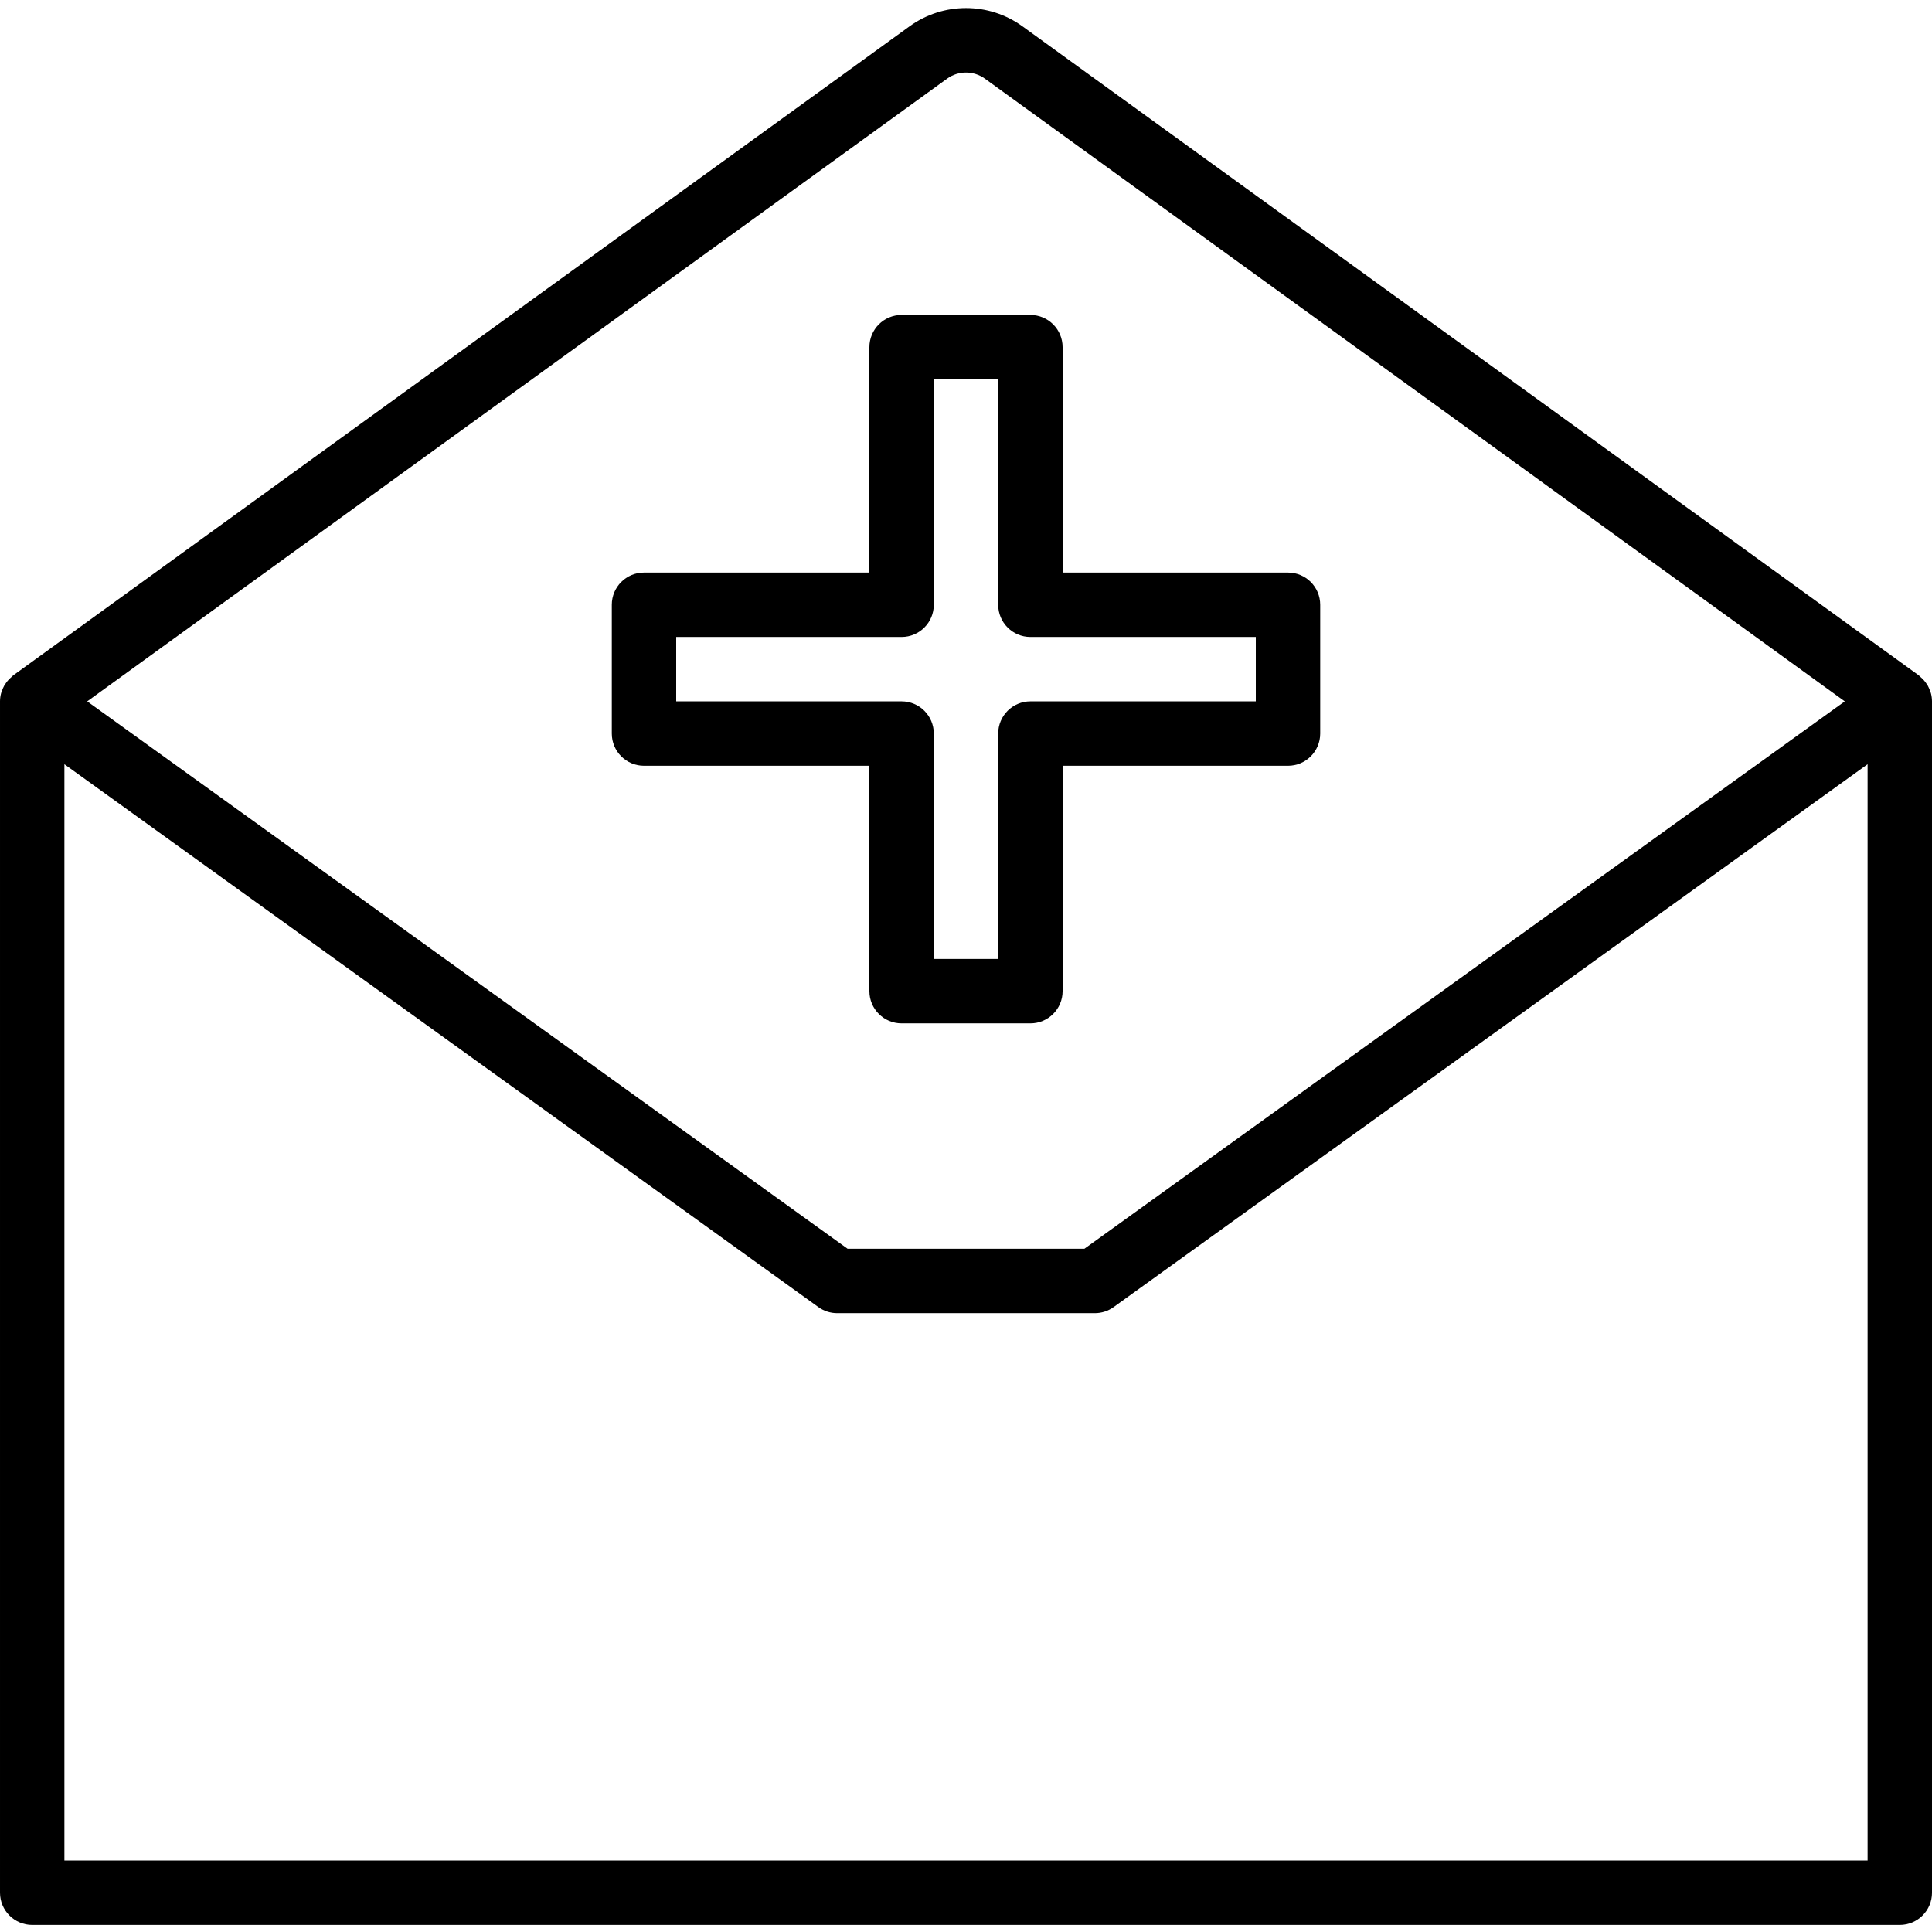 <svg height="480pt" viewBox="0 -2 480 480" width="480pt" xmlns="http://www.w3.org/2000/svg"><path d="m480 172.188c-.008-.668-.102-1.332-.273-1.977-.062-.223-.16-.422-.238-.641-.148-.426-.328-.84-.543-1.238-.129-.223-.281-.434-.434-.648-.238-.344-.508-.668-.801-.969-.191-.199-.395-.387-.605-.559-.145-.121-.258-.273-.418-.383l-222.617-161.203c-8.391-6.094-19.75-6.094-28.141 0l-222.617 161.203c-.16.109-.273.262-.418.383-.211.172-.414.359-.605.559-.293.301-.562.625-.801.969-.152.215-.305.426-.434.648-.215.398-.395.812-.543 1.238-.078.219-.176.418-.238.641-.172.645-.266 1.309-.273 1.977v296.062c0 4.418 3.582 8 8 8h464c4.418 0 8-3.582 8-8zm-244.688-154.656c2.797-2.023 6.578-2.023 9.375 0l213.648 154.719-188.922 136h-58.828l-188.922-136zm-219.312 442.719v-272.383l187.328 134.879c1.359.98 2.996 1.508 4.672 1.504h64c1.676.004 3.312-.523 4.672-1.504l187.328-134.879v272.383zm0 0"/><path d="m160 188.25h56v56c0 4.418 3.582 8 8 8h32c4.418 0 8-3.582 8-8v-56h56c4.418 0 8-3.582 8-8v-32c0-4.418-3.582-8-8-8h-56v-56c0-4.418-3.582-8-8-8h-32c-4.418 0-8 3.582-8 8v56h-56c-4.418 0-8 3.582-8 8v32c0 4.418 3.582 8 8 8zm8-32h56c4.418 0 8-3.582 8-8v-56h16v56c0 4.418 3.582 8 8 8h56v16h-56c-4.418 0-8 3.582-8 8v56h-16v-56c0-4.418-3.582-8-8-8h-56zm0 0"/></svg>